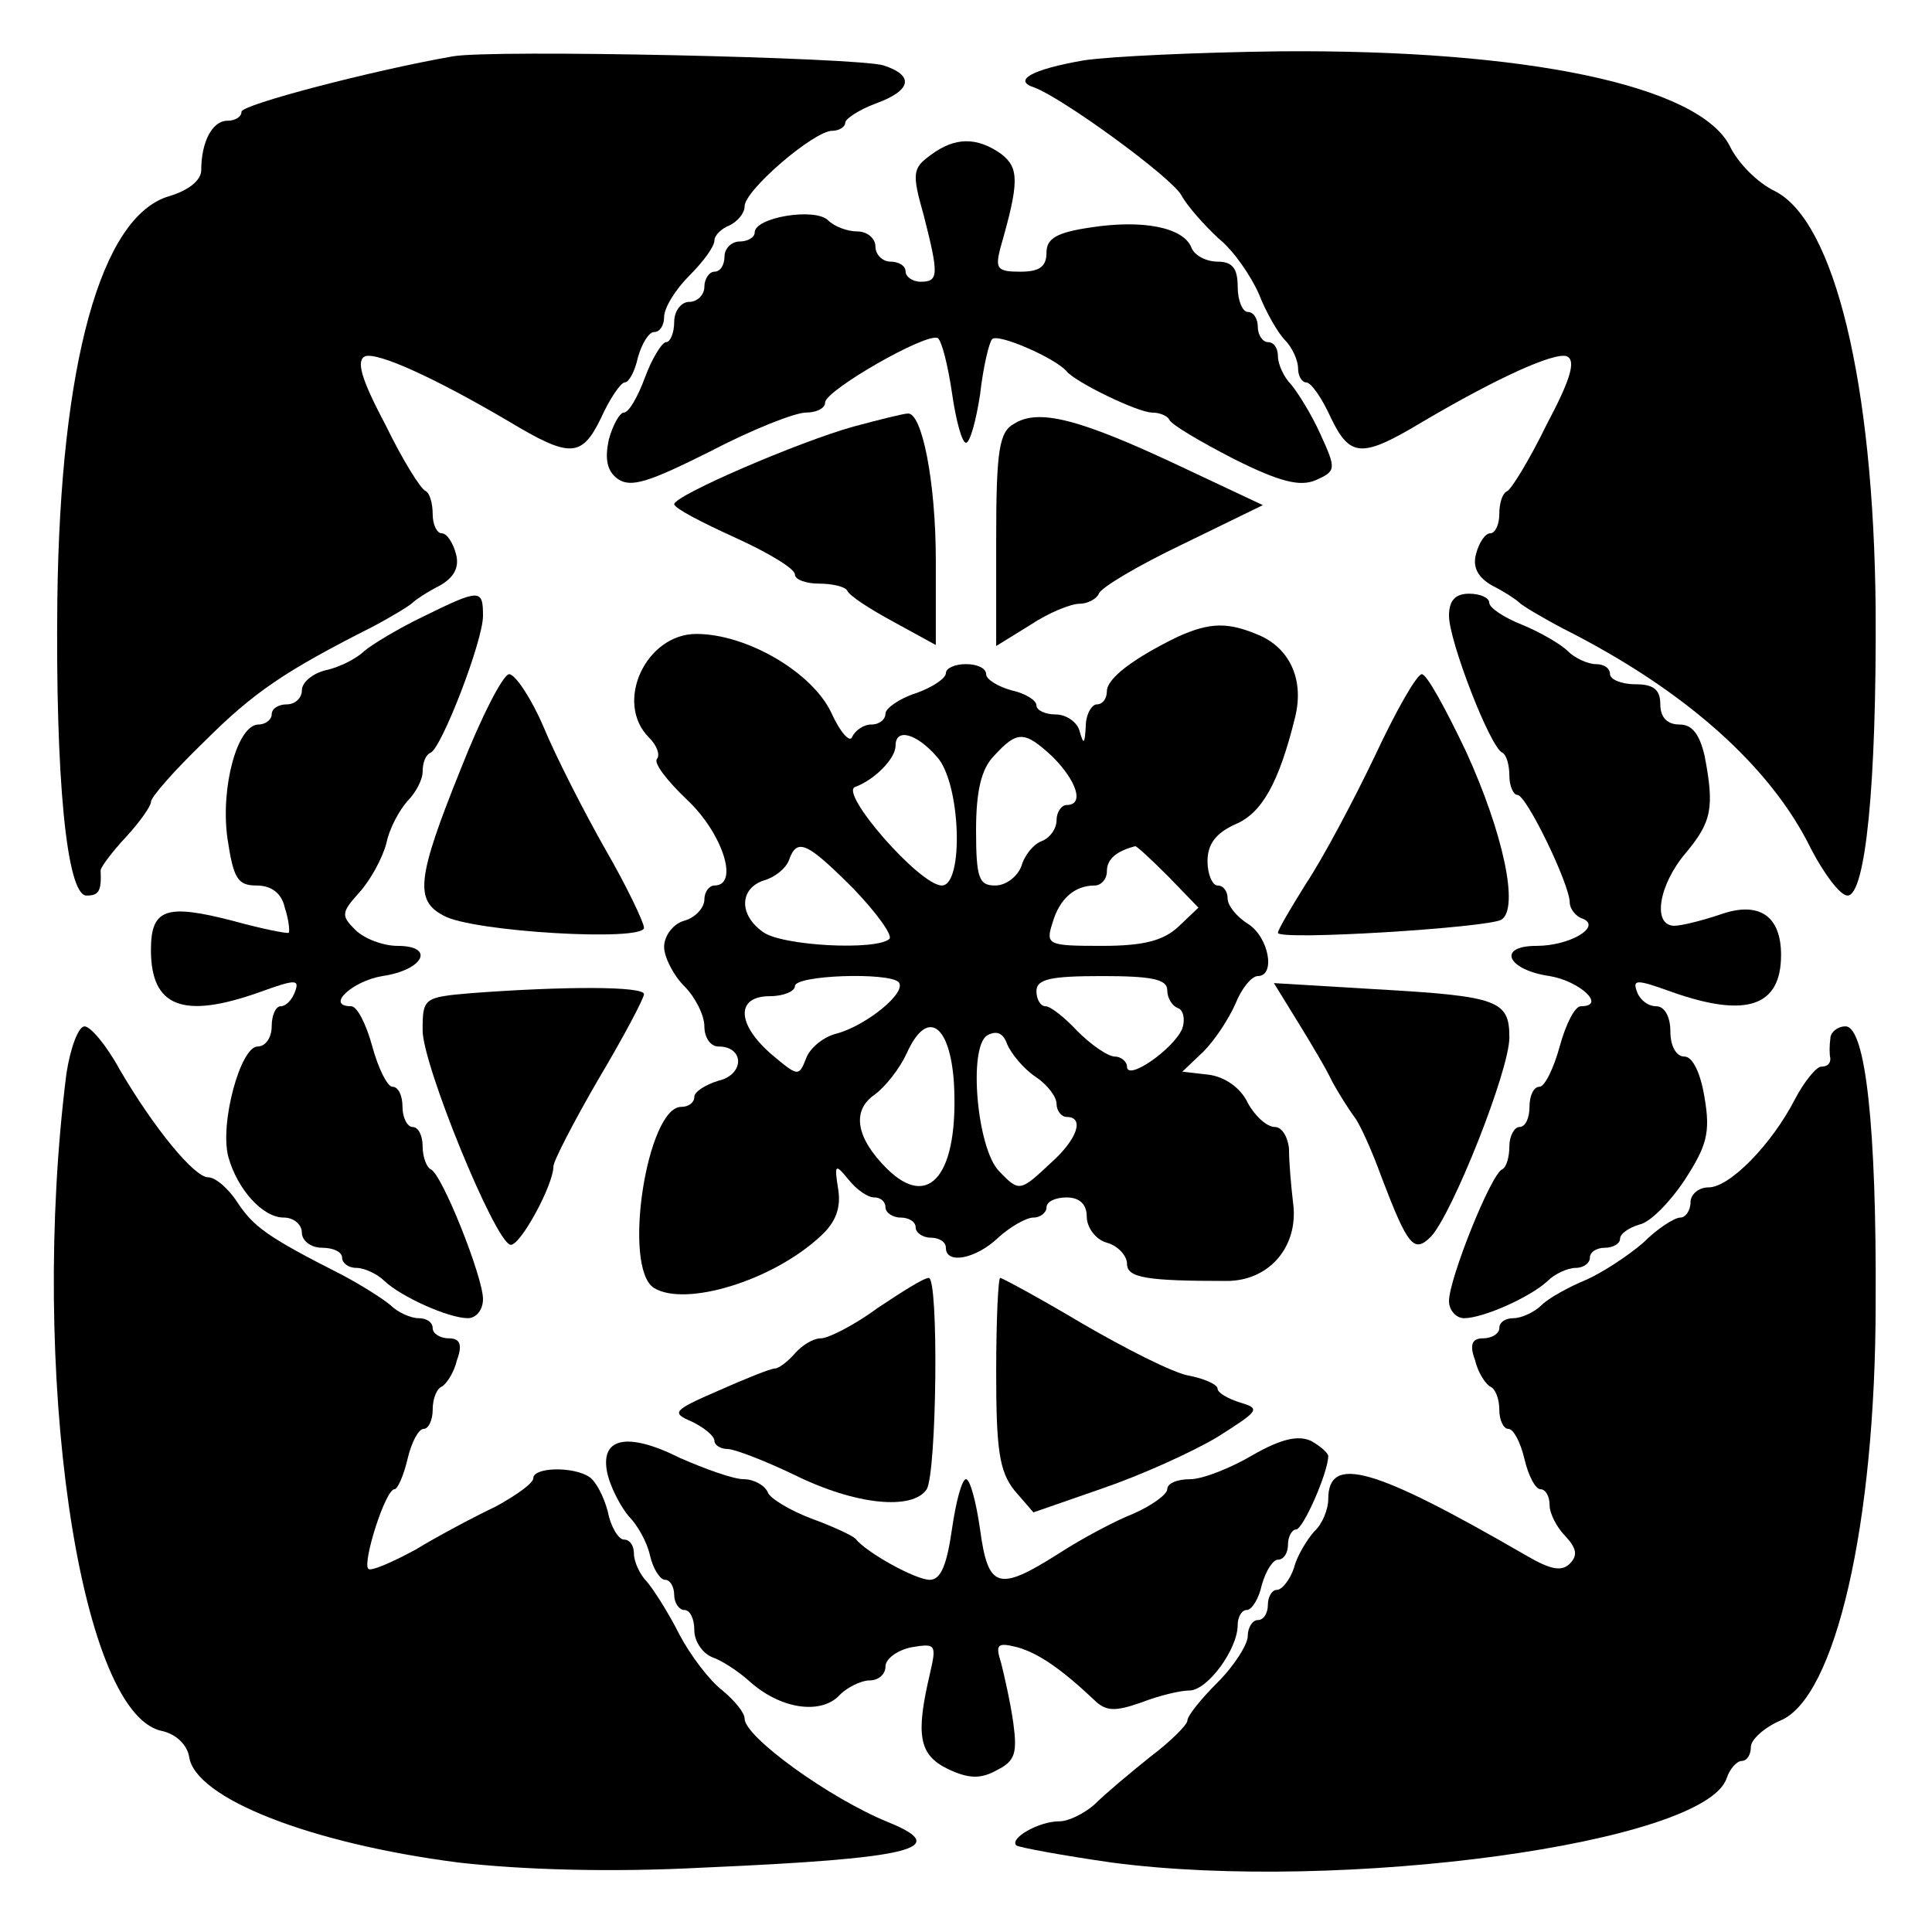 <?xml version="1.0" standalone="no"?>
<!DOCTYPE svg PUBLIC "-//W3C//DTD SVG 20010904//EN"
 "http://www.w3.org/TR/2001/REC-SVG-20010904/DTD/svg10.dtd">
<svg version="1.0" xmlns="http://www.w3.org/2000/svg"
 width="192pt" height="192pt" viewBox="0 0 192 192"
 preserveAspectRatio="xMidYMid meet">
<g transform="translate(0,192) scale(0.1,-0.1)">
<path d="M450 1864 c-80 -14 -210 -48 -210 -55 0 -5 -6 -9 -14 -9 -15 0 -26
-21 -26 -49 0 -10 -12 -20 -32 -26 -68 -20 -108 -167 -111 -400 -2 -176 9
-295 29 -295 12 0 15 4 14 25 0 3 11 18 25 33 14 15 25 31 25 35 0 5 24 32 53
60 49 49 80 70 167 114 19 10 37 21 40 24 3 3 15 11 27 17 14 8 20 18 16 32
-3 11 -9 20 -14 20 -5 0 -9 9 -9 19 0 11 -3 21 -7 23 -5 2 -23 31 -40 66 -25
47 -29 64 -20 68 13 4 70 -22 143 -65 60 -36 72 -36 91 3 9 20 20 36 24 36 4
0 10 11 13 25 4 14 11 25 16 25 6 0 10 7 10 15 0 9 11 27 25 41 14 14 25 29
25 35 0 5 7 12 15 15 8 4 15 12 15 19 0 16 69 75 87 75 7 0 13 4 13 8 0 4 14
13 30 19 36 13 39 28 8 38 -26 8 -389 16 -428 9z"/>
<path d="M1077 1860 c-52 -9 -71 -20 -49 -27 29 -11 136 -89 146 -107 6 -11
23 -30 37 -43 15 -12 32 -37 40 -55 7 -18 19 -39 26 -46 7 -7 13 -20 13 -28 0
-8 4 -14 8 -14 5 0 16 -16 25 -36 19 -39 31 -39 91 -3 73 43 130 69 143 65 9
-4 5 -21 -20 -68 -17 -35 -35 -64 -39 -66 -5 -2 -8 -12 -8 -23 0 -10 -4 -19
-9 -19 -5 0 -11 -9 -14 -20 -4 -14 2 -24 16 -32 12 -6 24 -14 27 -17 3 -3 23
-15 44 -26 121 -61 206 -137 246 -219 13 -25 29 -46 36 -46 18 0 29 111 28
285 -2 225 -41 385 -100 415 -17 8 -37 28 -45 45 -31 60 -202 96 -447 94 -81
-1 -169 -5 -195 -9z"/>
<path d="M925 1766 c-18 -13 -19 -18 -7 -60 15 -59 15 -66 -3 -66 -8 0 -15 5
-15 10 0 6 -7 10 -15 10 -8 0 -15 7 -15 15 0 8 -8 15 -18 15 -10 0 -23 5 -29
11 -13 13 -73 3 -73 -12 0 -5 -7 -9 -15 -9 -8 0 -15 -7 -15 -15 0 -8 -4 -15
-10 -15 -5 0 -10 -7 -10 -15 0 -8 -7 -15 -15 -15 -8 0 -15 -9 -15 -20 0 -11
-4 -20 -8 -20 -4 0 -14 -16 -21 -35 -7 -19 -16 -35 -21 -35 -4 0 -11 -12 -15
-27 -4 -19 -2 -31 9 -39 13 -9 31 -3 91 27 42 22 85 39 96 39 10 0 19 4 19 10
0 12 101 70 112 64 4 -3 10 -27 14 -54 4 -28 10 -50 14 -50 4 0 10 22 14 48 3
27 9 52 12 55 6 6 63 -19 74 -32 9 -11 71 -41 85 -41 7 0 15 -3 17 -7 2 -5 31
-22 64 -39 46 -23 66 -28 82 -21 20 9 20 11 4 46 -9 20 -23 42 -29 49 -7 7
-13 20 -13 28 0 8 -4 14 -10 14 -5 0 -10 7 -10 15 0 8 -4 15 -10 15 -5 0 -10
11 -10 25 0 18 -5 25 -20 25 -11 0 -23 6 -26 14 -8 20 -48 28 -100 20 -34 -5
-44 -11 -44 -25 0 -14 -7 -19 -26 -19 -23 0 -25 3 -20 23 19 66 19 80 1 94
-24 17 -46 17 -70 -1z"/>
<path d="M848 1496 c-54 -15 -177 -68 -178 -77 0 -4 27 -18 60 -33 33 -15 60
-31 60 -37 0 -5 11 -9 24 -9 13 0 26 -3 28 -7 2 -5 22 -18 46 -31 l42 -23 0
84 c0 79 -14 148 -28 146 -4 0 -28 -6 -54 -13z"/>
<path d="M1008 1499 c-15 -8 -18 -26 -18 -115 l0 -106 34 21 c18 12 40 21 49
21 8 0 17 5 19 10 2 6 39 28 83 49 l80 39 -85 40 c-98 46 -138 56 -162 41z"/>
<path d="M420 1307 c-25 -12 -51 -28 -58 -34 -7 -7 -24 -16 -38 -19 -13 -3
-24 -12 -24 -20 0 -8 -7 -14 -15 -14 -8 0 -15 -4 -15 -10 0 -5 -6 -10 -13 -10
-21 0 -38 -62 -31 -113 6 -40 10 -47 29 -47 15 0 25 -8 28 -22 4 -12 5 -23 4
-25 -2 -1 -27 4 -56 12 -66 17 -81 12 -81 -29 0 -57 32 -69 108 -42 36 13 40
13 35 0 -3 -8 -9 -14 -14 -14 -5 0 -9 -9 -9 -20 0 -11 -6 -20 -14 -20 -17 0
-38 -77 -29 -110 9 -32 34 -60 55 -60 10 0 18 -7 18 -15 0 -8 9 -15 20 -15 11
0 20 -4 20 -10 0 -5 6 -10 14 -10 8 0 21 -6 28 -13 17 -16 64 -37 83 -37 8 0
15 8 15 19 0 22 -41 125 -52 129 -4 2 -8 12 -8 23 0 10 -4 19 -10 19 -5 0 -10
9 -10 20 0 11 -4 20 -10 20 -5 0 -14 18 -20 40 -6 22 -15 40 -21 40 -26 0 1
25 31 30 41 6 53 30 15 30 -14 0 -33 7 -42 16 -14 14 -14 17 4 37 11 12 23 34
27 49 3 15 13 33 21 42 8 8 15 21 15 29 0 9 3 17 8 19 11 5 52 111 52 136 0
27 -3 27 -60 -1z"/>
<path d="M1440 1308 c0 -25 41 -131 53 -136 4 -2 7 -12 7 -23 0 -10 4 -19 8
-19 9 0 52 -89 52 -107 0 -6 6 -14 13 -16 19 -8 -13 -27 -46 -27 -40 0 -29
-24 13 -30 30 -5 57 -30 31 -30 -6 0 -15 -18 -21 -40 -6 -22 -15 -40 -20 -40
-6 0 -10 -9 -10 -20 0 -11 -4 -20 -10 -20 -5 0 -10 -9 -10 -19 0 -11 -3 -21
-7 -23 -11 -4 -53 -109 -53 -131 0 -9 7 -17 15 -17 19 0 66 21 83 37 7 7 20
13 28 13 8 0 14 5 14 10 0 6 7 10 15 10 8 0 15 4 15 9 0 5 9 11 19 14 11 2 31
23 45 44 22 34 26 47 20 82 -4 25 -12 41 -20 41 -8 0 -14 10 -14 25 0 15 -6
25 -14 25 -8 0 -16 6 -19 14 -5 13 -1 13 35 0 74 -26 108 -14 108 37 0 39 -22
54 -61 40 -18 -6 -38 -11 -45 -11 -22 0 -16 40 11 72 26 31 29 45 19 97 -5 21
-12 31 -25 31 -12 0 -19 7 -19 20 0 15 -7 20 -25 20 -14 0 -25 5 -25 10 0 6
-6 10 -14 10 -8 0 -21 6 -28 13 -7 7 -28 19 -45 26 -18 7 -33 17 -33 22 0 5
-9 9 -20 9 -14 0 -20 -7 -20 -22z"/>
<path d="M1170 1287 c-43 -21 -70 -41 -70 -54 0 -7 -4 -13 -10 -13 -5 0 -11
-10 -11 -22 -1 -17 -2 -19 -6 -5 -2 9 -13 17 -24 17 -10 0 -19 4 -19 9 0 5
-11 12 -25 15 -14 4 -25 11 -25 16 0 6 -9 10 -20 10 -11 0 -20 -4 -20 -9 0 -5
-13 -14 -30 -20 -16 -5 -30 -15 -30 -20 0 -6 -6 -11 -14 -11 -8 0 -16 -6 -19
-12 -2 -7 -12 4 -21 24 -19 40 -84 78 -134 78 -50 0 -82 -68 -47 -103 8 -8 11
-17 8 -21 -4 -4 10 -22 30 -41 35 -33 52 -85 27 -85 -5 0 -10 -6 -10 -14 0 -8
-9 -18 -20 -21 -11 -3 -20 -15 -20 -26 0 -10 9 -28 20 -39 11 -11 20 -29 20
-40 0 -11 6 -20 14 -20 26 0 26 -28 0 -34 -13 -4 -24 -11 -24 -16 0 -6 -6 -10
-13 -10 -34 0 -59 -160 -27 -180 31 -19 118 7 166 52 14 13 20 27 17 46 -4 25
-3 26 10 10 8 -10 19 -18 26 -18 6 0 11 -4 11 -10 0 -5 7 -10 15 -10 8 0 15
-4 15 -10 0 -5 7 -10 15 -10 8 0 15 -4 15 -10 0 -17 30 -11 52 10 12 11 28 20
35 20 7 0 13 5 13 10 0 6 9 10 20 10 13 0 20 -7 20 -19 0 -11 9 -23 20 -26 11
-3 20 -13 20 -21 0 -14 20 -17 99 -17 43 0 72 35 66 78 -2 17 -4 40 -4 53 -1
12 -7 22 -14 22 -8 0 -20 11 -27 24 -7 15 -23 26 -39 28 l-26 3 21 20 c11 11
25 32 32 48 6 15 16 27 22 27 18 0 11 39 -10 52 -11 7 -20 18 -20 25 0 7 -4
13 -10 13 -5 0 -10 11 -10 24 0 17 8 28 28 37 26 11 43 41 59 106 9 36 -4 67
-34 81 -32 14 -50 14 -83 -1z m-239 -119 c24 -26 27 -128 5 -128 -22 0 -103
93 -86 98 19 7 40 28 40 41 0 18 21 12 41 -11z m115 0 c24 -24 32 -48 14 -48
-5 0 -10 -7 -10 -15 0 -9 -7 -18 -15 -21 -8 -3 -17 -14 -20 -25 -4 -10 -15
-19 -26 -19 -16 0 -19 7 -19 55 0 38 5 61 18 74 23 25 30 25 58 -1z m-198
-131 c23 -24 39 -46 36 -50 -13 -12 -108 -7 -126 7 -24 17 -23 43 1 51 11 3
22 12 25 20 8 23 18 18 64 -28z m313 12 l30 -31 -20 -19 c-15 -14 -35 -19 -76
-19 -54 0 -56 1 -49 23 7 24 22 37 42 37 6 0 12 6 12 14 0 12 9 20 28 25 1 1
16 -13 33 -30z m-268 -105 c9 -10 -32 -43 -61 -51 -13 -3 -27 -14 -31 -25 -7
-18 -8 -18 -34 4 -35 30 -36 58 -2 58 14 0 25 5 25 10 0 11 93 14 103 4z m267
-8 c0 -8 5 -16 11 -18 5 -2 7 -11 4 -20 -8 -20 -55 -53 -55 -38 0 5 -6 10 -12
10 -7 0 -24 12 -37 25 -13 14 -27 25 -32 25 -5 0 -9 7 -9 15 0 12 14 15 65 15
49 0 65 -3 65 -14z m-212 -92 c5 -90 -24 -128 -67 -85 -30 30 -35 57 -12 73
11 8 25 26 32 41 20 45 43 30 47 -29z m81 6 c12 -8 21 -20 21 -27 0 -7 5 -13
10 -13 18 0 11 -22 -16 -46 -30 -28 -31 -29 -51 -8 -22 22 -31 123 -12 135 9
5 16 3 20 -9 4 -9 16 -24 28 -32z"/>
<path d="M458 1156 c-44 -109 -46 -131 -17 -146 28 -16 199 -26 199 -12 0 5
-17 41 -39 79 -21 37 -49 92 -61 121 -12 28 -28 52 -34 52 -6 0 -28 -43 -48
-94z"/>
<path d="M1366 1168 c-22 -46 -52 -102 -68 -126 -15 -24 -28 -46 -28 -49 0 -8
208 5 222 13 18 11 2 86 -35 167 -20 42 -39 77 -44 77 -5 0 -26 -37 -47 -82z"/>
<path d="M468 933 c-47 -4 -48 -5 -48 -37 0 -34 71 -208 87 -213 9 -3 43 59
43 78 0 5 20 44 45 87 25 42 45 80 45 84 0 8 -79 8 -172 1z"/>
<path d="M1290 904 c13 -21 29 -48 34 -59 6 -11 16 -27 22 -35 6 -8 18 -35 27
-60 26 -68 32 -76 49 -59 21 22 78 165 78 198 0 37 -11 41 -134 48 l-100 6 24
-39z"/>
<path d="M66 853 c-37 -293 12 -634 94 -653 15 -3 26 -14 28 -26 6 -41 120
-86 268 -105 62 -7 148 -10 243 -5 207 9 248 19 184 45 -59 24 -143 85 -143
103 0 6 -10 18 -22 28 -13 10 -32 35 -43 56 -11 22 -26 45 -32 52 -7 7 -13 20
-13 28 0 8 -4 14 -10 14 -5 0 -13 12 -16 28 -4 15 -12 30 -18 34 -16 11 -56
10 -56 -1 0 -5 -17 -17 -37 -28 -21 -10 -57 -29 -80 -43 -24 -13 -45 -22 -47
-19 -6 6 17 79 26 79 3 0 9 13 13 30 4 17 11 30 16 30 5 0 9 9 9 19 0 11 4 21
9 23 4 2 12 13 15 26 6 16 3 22 -8 22 -9 0 -16 5 -16 10 0 6 -6 10 -14 10 -8
0 -21 6 -28 13 -7 6 -29 20 -48 30 -75 38 -88 48 -104 72 -9 14 -22 25 -29 25
-14 0 -54 49 -88 107 -13 24 -29 43 -35 43 -6 0 -14 -21 -18 -47z"/>
<path d="M1819 888 c-1 -7 -1 -16 0 -20 0 -5 -3 -8 -9 -8 -5 0 -17 -15 -26
-32 -23 -45 -65 -88 -86 -88 -10 0 -18 -7 -18 -15 0 -8 -5 -15 -10 -15 -6 0
-23 -11 -37 -25 -15 -13 -41 -30 -57 -37 -17 -7 -37 -18 -44 -25 -7 -7 -20
-13 -28 -13 -8 0 -14 -4 -14 -10 0 -5 -7 -10 -16 -10 -11 0 -14 -6 -8 -22 3
-13 11 -24 15 -26 5 -2 9 -12 9 -23 0 -10 4 -19 9 -19 5 0 12 -13 16 -30 4
-17 11 -30 16 -30 5 0 9 -7 9 -16 0 -8 7 -22 16 -31 11 -12 12 -19 4 -27 -8
-8 -19 -6 -43 8 -152 88 -197 101 -197 56 0 -10 -6 -25 -14 -32 -7 -8 -17 -24
-20 -36 -4 -12 -12 -22 -17 -22 -5 0 -9 -7 -9 -15 0 -8 -4 -15 -10 -15 -5 0
-10 -7 -10 -16 0 -8 -13 -29 -30 -46 -16 -16 -30 -33 -30 -38 0 -4 -17 -21
-37 -36 -20 -16 -45 -37 -55 -47 -10 -9 -26 -17 -35 -17 -21 0 -50 -17 -43
-24 3 -2 46 -10 95 -17 227 -30 590 19 611 84 3 9 10 17 15 17 5 0 9 6 9 14 0
7 13 19 29 26 55 22 95 196 95 415 1 174 -10 275 -30 275 -8 0 -15 -6 -15 -12z"/>
<path d="M872 620 c-23 -17 -49 -30 -56 -30 -8 0 -19 -7 -26 -15 -7 -8 -16
-15 -20 -15 -4 0 -29 -10 -56 -22 -46 -20 -47 -22 -26 -31 12 -6 22 -14 22
-19 0 -4 6 -8 13 -8 7 0 38 -12 67 -26 61 -30 117 -35 131 -14 10 18 12 210 2
210 -5 0 -27 -14 -51 -30z"/>
<path d="M990 556 c0 -76 3 -98 18 -117 l19 -22 69 24 c38 13 89 36 114 51 41
26 43 28 23 34 -13 4 -23 10 -23 14 0 4 -13 10 -29 13 -16 3 -63 27 -106 52
-42 25 -79 45 -81 45 -2 0 -4 -42 -4 -94z"/>
<path d="M1245 474 c-22 -13 -50 -24 -62 -24 -13 0 -23 -4 -23 -10 0 -5 -15
-16 -33 -24 -18 -7 -52 -25 -75 -40 -60 -38 -70 -35 -78 24 -4 28 -10 50 -14
50 -4 0 -10 -22 -14 -50 -5 -35 -11 -50 -22 -50 -14 0 -63 27 -74 41 -3 3 -22
12 -44 20 -21 8 -41 20 -43 26 -3 7 -14 13 -24 13 -10 0 -38 10 -63 21 -54 27
-81 20 -72 -17 4 -15 14 -33 21 -41 8 -8 18 -25 21 -39 3 -13 10 -24 15 -24 5
0 9 -7 9 -15 0 -8 5 -15 10 -15 6 0 10 -9 10 -20 0 -11 8 -23 18 -27 9 -3 26
-14 37 -24 30 -27 69 -33 88 -15 8 9 23 16 31 16 9 0 16 6 16 14 0 7 11 16 26
19 24 4 25 3 18 -27 -14 -60 -11 -80 18 -94 21 -10 33 -10 49 -1 18 9 20 17
16 47 -3 21 -9 47 -12 59 -6 19 -4 21 16 16 21 -6 43 -21 76 -52 12 -12 21
-12 47 -3 18 7 39 12 48 12 18 0 48 41 48 65 0 8 4 15 9 15 5 0 12 11 15 25 4
14 11 25 16 25 6 0 10 7 10 15 0 8 4 15 8 15 7 0 32 57 32 73 0 3 -8 10 -17
15 -13 6 -30 2 -58 -14z"/>
</g>
</svg>
